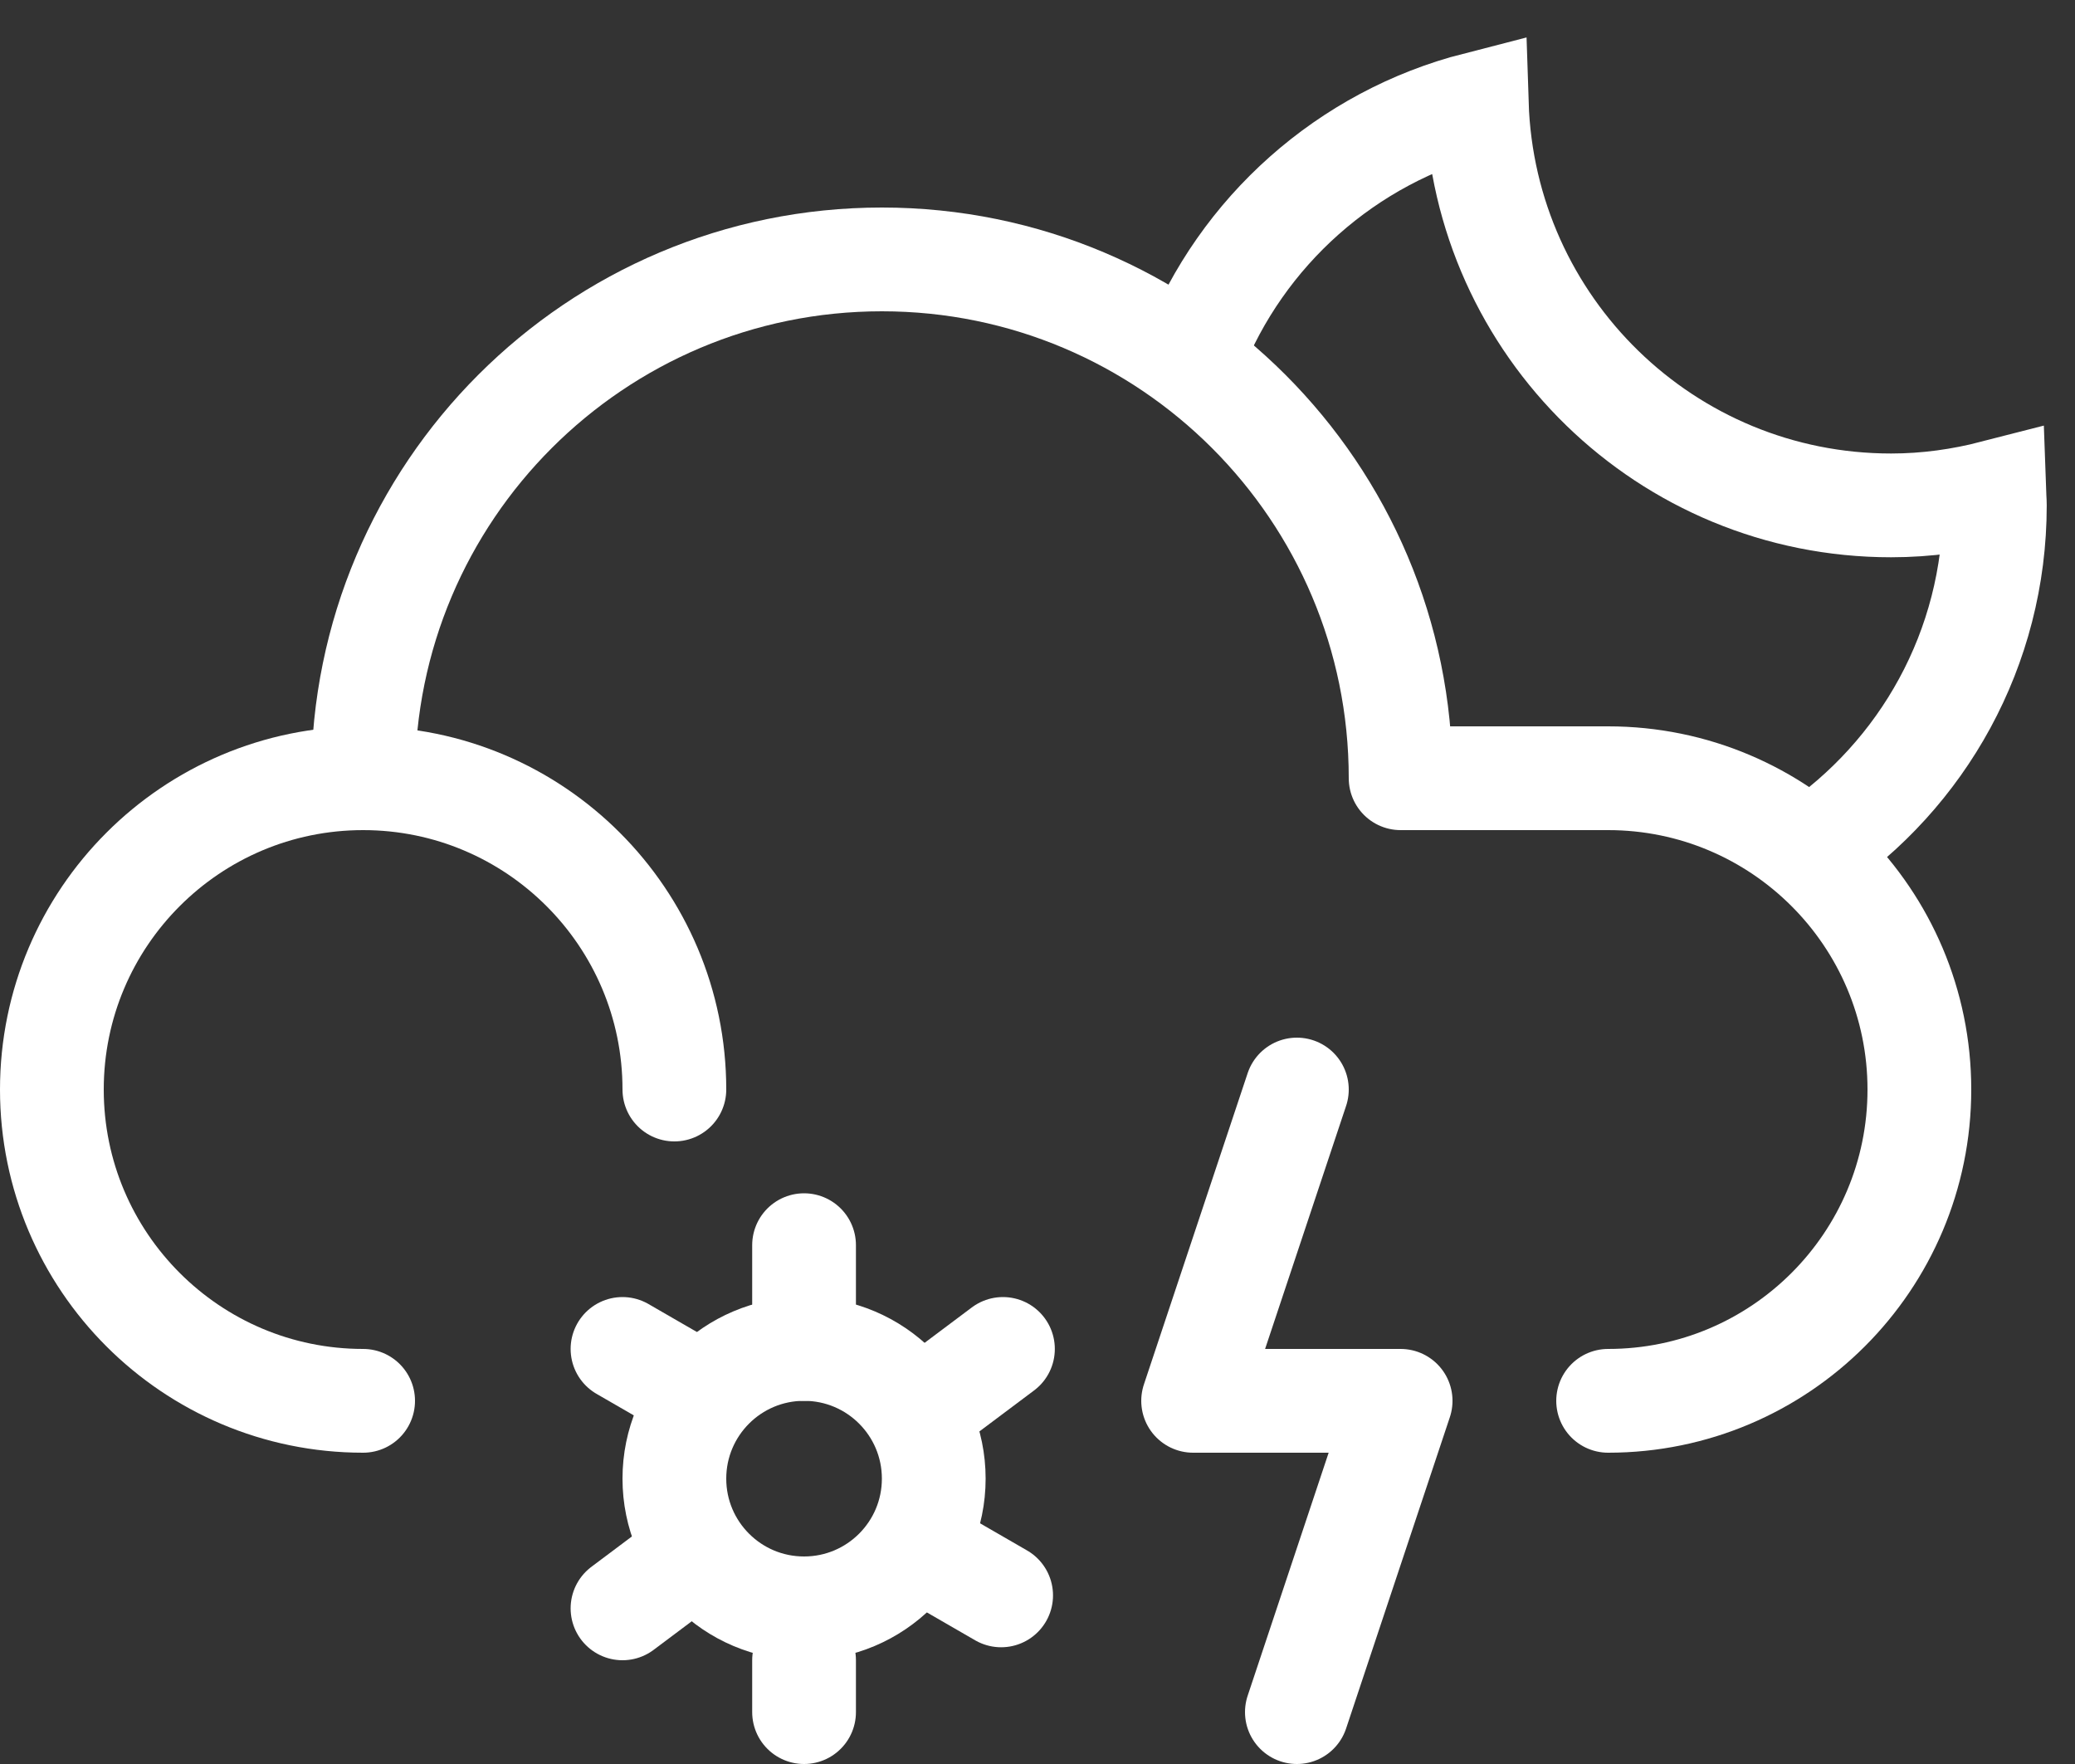 <?xml version="1.0" encoding="UTF-8"?>
<svg width="40px" height="34px" viewBox="0 0 40 34" version="1.1" xmlns="http://www.w3.org/2000/svg" xmlns:xlink="http://www.w3.org/1999/xlink">
    <rect x="0" y="0" width="40" height="34" fill="#333333" stroke="none"/>
    <!-- Generator: Sketch 43.1 (39012) - http://www.bohemiancoding.com/sketch -->
    <title>29-heavy-snow-thunder-moon</title>
    <desc>Created with Sketch.</desc>
    <defs></defs>
    <g id="Page-1" stroke="none" stroke-width="1" fill="none" fill-rule="evenodd">
        <g id="Artboard" transform="translate(-634, -335)" stroke="#FFFFFF" stroke-width="2">
            <g id="29-heavy-snow-thunder-moon" transform="translate(635, 337)">
                <path d="M6,13 C6,7.478 10.477,3 16,3 C21.523,3 26,7.478 26,13" id="Stroke-85"></path>
                <path d="M30,25 C33.313,25 36,22.313 36,19 C36,15.687 33.313,13 30,13 L26,13" id="Stroke-87" stroke-linecap="round"></path>
                <path d="M12,19 C12,15.687 9.313,13 6,13 C2.687,13 0,15.687 0,19 C0,22.313 2.687,25 6,25" id="Stroke-89" stroke-linecap="round"></path>
                <path d="M17,26.5 C17,27.881 15.881,29 14.5,29 C13.119,29 12,27.881 12,26.5 C12,25.119 13.119,24 14.5,24 C15.881,24 17,25.119 17,26.5 Z" id="Stroke-93" stroke-linecap="round"></path>
                <path d="M14.5,22 L14.5,24" id="Stroke-95" stroke-linecap="round"></path>
                <path d="M11,24 L12.299,24.75" id="Stroke-97" stroke-linecap="round"></path>
                <path d="M17,28 L18.299,28.75" id="Stroke-97" stroke-linecap="round"></path>
                <path d="M14.5,31 L14.5,30" id="Stroke-101" stroke-linecap="round"></path>
                <path d="M18.334,24 L17,25" id="Stroke-105" stroke-linecap="round"></path>
                <path d="M12.334,28 L11,29" id="Stroke-105" stroke-linecap="round"></path>
                <polyline id="Stroke-227" stroke-linecap="round" stroke-linejoin="round" points="24 19 22 25 26 25 24 31"></polyline>
                <path d="M33.928,14.375 C36.056,12.938 37.455,10.503 37.455,7.741 C37.455,7.653 37.446,7.569 37.443,7.482 C36.806,7.646 36.143,7.741 35.455,7.741 C31.124,7.741 27.606,4.298 27.468,0 C24.963,0.642 22.929,2.462 22,4.836" id="Stroke-624"></path>
            </g>
        </g>
    </g>
</svg>